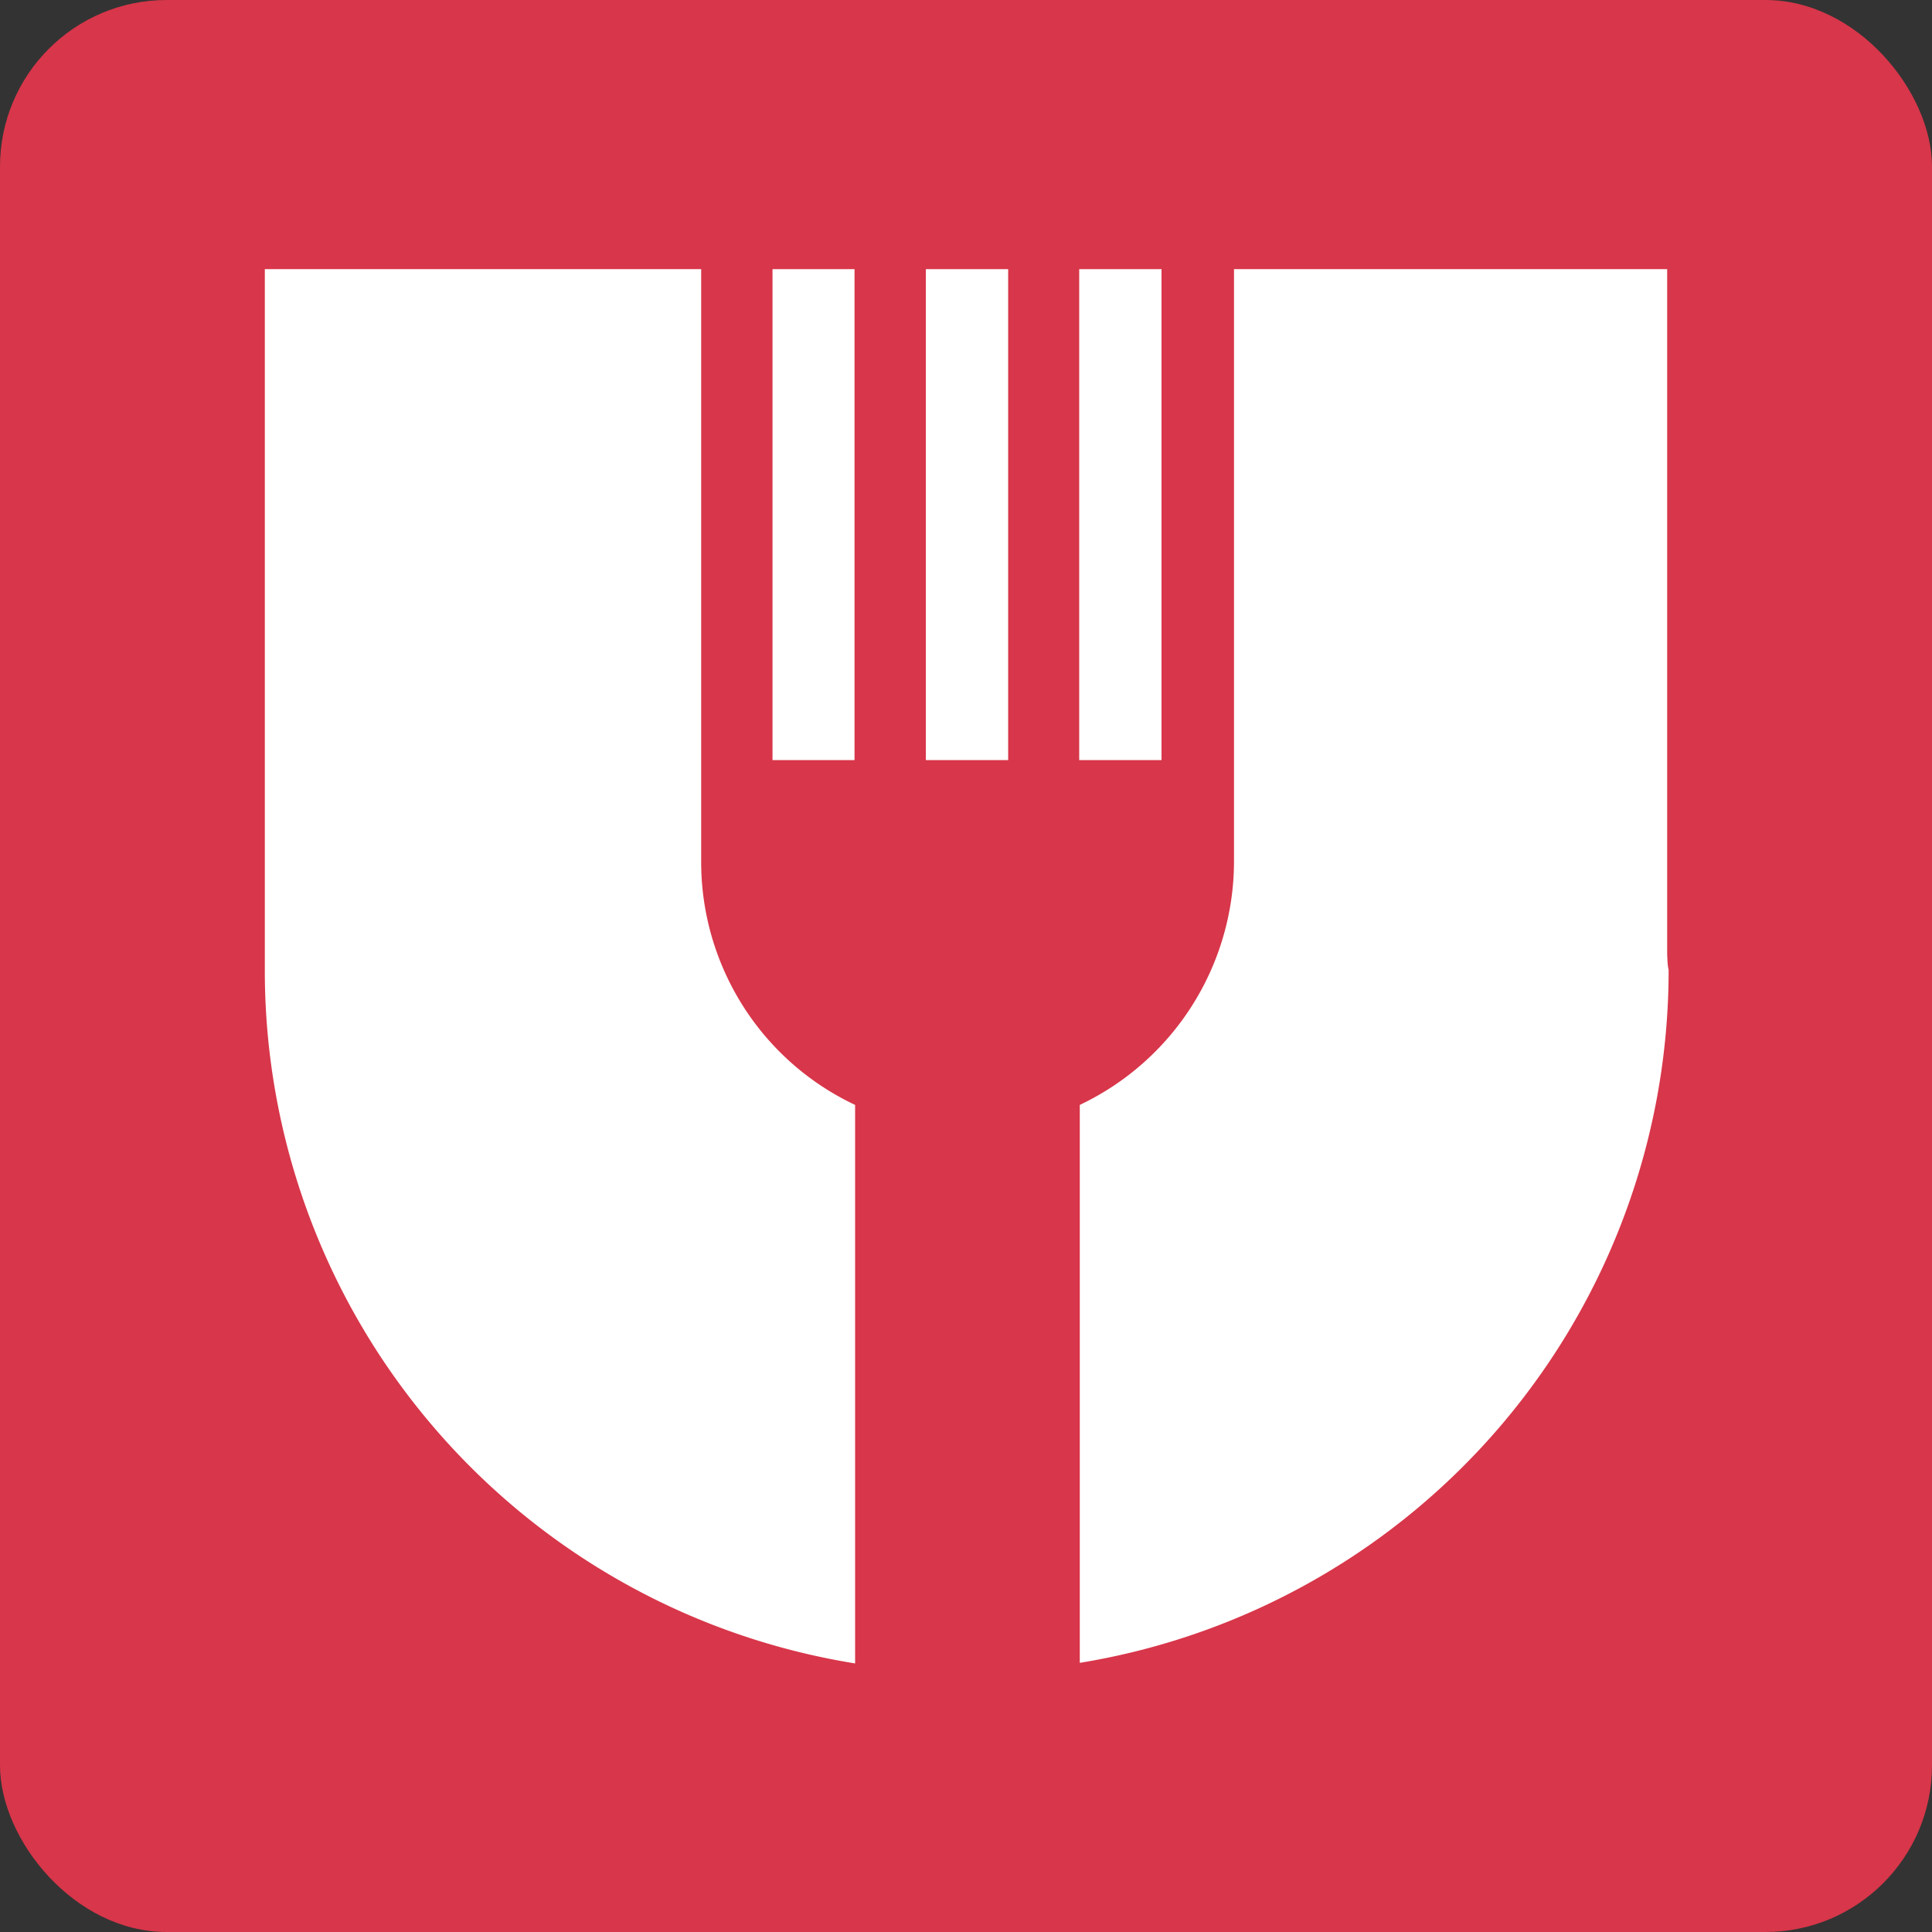 <svg id="レイヤー_1" data-name="レイヤー 1" xmlns="http://www.w3.org/2000/svg" viewBox="0 0 66.9 66.9"><rect x="0" y="0" width="66.9" height="66.9" fill="#333333" stroke="none"/><defs><style>.cls-1{fill:#d8364a;}.cls-2{fill:#fff;}</style></defs><rect class="cls-1" width="66.9" height="66.9" rx="5.77"/><path class="cls-2" d="M57.73,33.05V9.32h-15V29.83a9.34,9.34,0,0,1-5.34,8.43V57.58a24.3,24.3,0,0,0,20.39-24C57.74,33.42,57.74,33.24,57.73,33.05Z"/><path class="cls-2" d="M25.07,33.6a9.29,9.29,0,0,1-.79-3.77V9.32H9.17V33.6a24.3,24.3,0,0,0,20.44,24V38.26A9.28,9.28,0,0,1,25.07,33.6Z"/><polygon class="cls-2" points="26.75 26.32 29.59 26.32 29.59 9.62 29.59 9.32 26.75 9.32 26.75 10.25 26.75 26.32"/><polygon class="cls-2" points="32.06 26.32 34.91 26.32 34.91 9.36 34.91 9.32 33.45 9.32 32.06 9.32 32.06 9.36 32.06 26.32"/><polygon class="cls-2" points="37.37 26.32 40.22 26.32 40.22 10.27 40.22 9.32 37.37 9.32 37.37 9.63 37.37 26.32"/></svg>